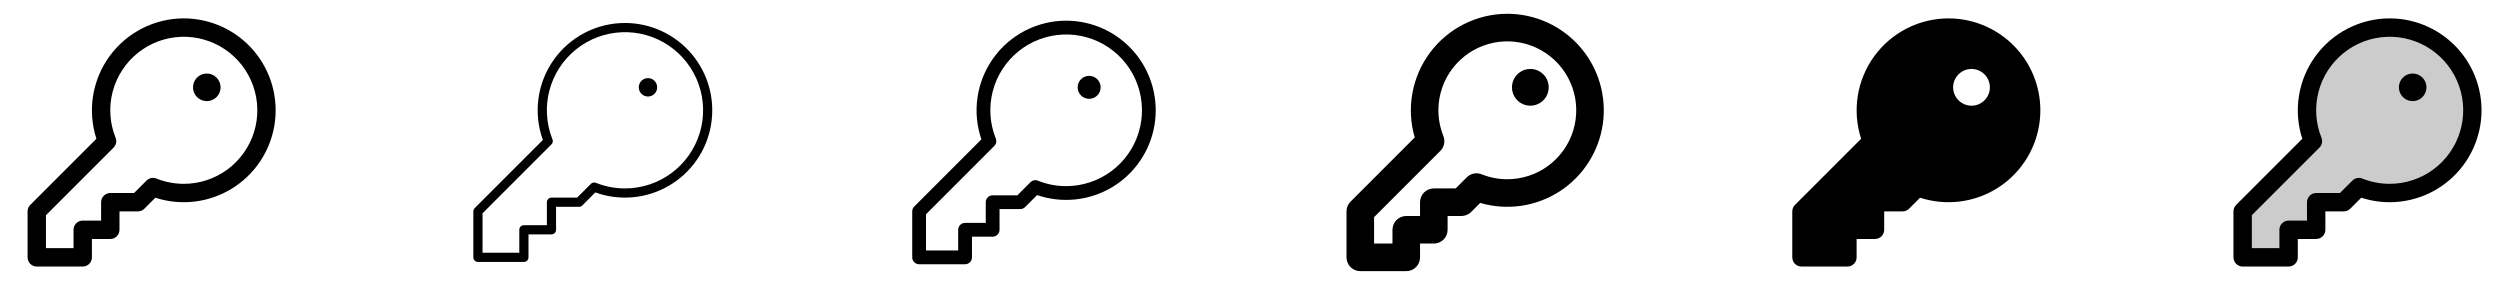 <svg width="272" height="32" viewBox="0 0 272 32" fill="none" xmlns="http://www.w3.org/2000/svg">
<g clip-path="url(#clip0_17_2198)">
<path d="M20 2C18.422 2.001 16.866 2.376 15.46 3.093C14.054 3.811 12.838 4.85 11.91 6.128C10.983 7.405 10.371 8.883 10.124 10.442C9.877 12.001 10.002 13.596 10.489 15.098L3.292 22.293C3.2 22.385 3.126 22.496 3.076 22.617C3.026 22.738 3 22.869 3 23V28C3 28.265 3.105 28.52 3.293 28.707C3.48 28.895 3.735 29 4 29H9C9.265 29 9.52 28.895 9.707 28.707C9.895 28.52 10 28.265 10 28V26H12C12.265 26 12.52 25.895 12.707 25.707C12.895 25.52 13 25.265 13 25V23H15C15.131 23 15.261 22.974 15.383 22.924C15.504 22.874 15.615 22.8 15.707 22.707L16.902 21.511C18.277 21.957 19.732 22.101 21.167 21.931C22.602 21.761 23.983 21.282 25.215 20.527C26.447 19.772 27.501 18.759 28.304 17.558C29.107 16.356 29.64 14.995 29.867 13.568C30.093 12.141 30.008 10.681 29.616 9.29C29.225 7.899 28.537 6.61 27.599 5.51C26.661 4.411 25.496 3.528 24.184 2.922C22.873 2.316 21.445 2.001 20 2ZM20 20C18.988 20.002 17.984 19.81 17.044 19.436C16.86 19.356 16.656 19.334 16.459 19.371C16.262 19.409 16.081 19.505 15.939 19.646L14.586 21H12C11.735 21 11.48 21.105 11.293 21.293C11.105 21.48 11 21.735 11 22V24H9C8.735 24 8.48 24.105 8.293 24.293C8.105 24.48 8 24.735 8 25V27H5V23.414L12.354 16.061C12.495 15.919 12.591 15.738 12.629 15.541C12.666 15.344 12.644 15.14 12.564 14.956C11.931 13.366 11.826 11.615 12.262 9.96C12.698 8.305 13.654 6.834 14.988 5.763C16.322 4.691 17.965 4.076 19.675 4.007C21.385 3.938 23.072 4.419 24.488 5.379C25.904 6.34 26.975 7.729 27.544 9.344C28.112 10.958 28.148 12.712 27.645 14.348C27.143 15.984 26.13 17.415 24.753 18.433C23.377 19.45 21.711 20 20 20ZM24 9.5C24 9.797 23.912 10.087 23.747 10.333C23.582 10.58 23.348 10.772 23.074 10.886C22.8 10.999 22.498 11.029 22.207 10.971C21.916 10.913 21.649 10.77 21.439 10.561C21.23 10.351 21.087 10.084 21.029 9.793C20.971 9.502 21.001 9.2 21.114 8.926C21.228 8.652 21.42 8.418 21.667 8.253C21.913 8.088 22.203 8 22.5 8C22.898 8 23.279 8.158 23.561 8.439C23.842 8.721 24 9.102 24 9.5Z" fill="currentColor"/>
<path d="M68 2.5C66.474 2.5 64.971 2.867 63.617 3.57C62.263 4.274 61.099 5.293 60.222 6.542C59.346 7.79 58.783 9.232 58.581 10.744C58.38 12.257 58.545 13.795 59.064 15.23L51.646 22.646C51.6 22.693 51.563 22.748 51.538 22.809C51.513 22.869 51.5 22.934 51.5 23V28C51.5 28.133 51.553 28.26 51.646 28.354C51.74 28.447 51.867 28.5 52 28.5H57C57.133 28.5 57.26 28.447 57.354 28.354C57.447 28.26 57.5 28.133 57.5 28V25.5H60C60.133 25.5 60.26 25.447 60.354 25.354C60.447 25.26 60.5 25.133 60.5 25V22.5H63C63.066 22.5 63.131 22.487 63.191 22.462C63.252 22.437 63.307 22.4 63.354 22.354L64.77 20.936C66.074 21.407 67.464 21.586 68.845 21.462C70.225 21.338 71.561 20.913 72.76 20.218C73.959 19.523 74.991 18.573 75.784 17.437C76.577 16.301 77.112 15.005 77.351 13.639C77.591 12.274 77.528 10.873 77.169 9.535C76.809 8.197 76.161 6.953 75.27 5.892C74.379 4.83 73.266 3.977 72.011 3.391C70.755 2.805 69.386 2.501 68 2.5ZM68 20.5C66.921 20.502 65.851 20.297 64.849 19.896C64.756 19.855 64.654 19.843 64.555 19.862C64.455 19.88 64.364 19.928 64.293 20L62.792 21.5H60C59.867 21.5 59.74 21.553 59.646 21.646C59.553 21.74 59.5 21.867 59.5 22V24.5H57C56.867 24.5 56.74 24.553 56.646 24.646C56.553 24.74 56.5 24.867 56.5 25V27.5H52.5V23.207L60 15.707C60.072 15.636 60.12 15.545 60.138 15.445C60.157 15.346 60.145 15.244 60.104 15.151C59.429 13.462 59.315 11.601 59.776 9.842C60.238 8.083 61.252 6.518 62.669 5.378C64.086 4.238 65.831 3.582 67.649 3.507C69.466 3.432 71.259 3.943 72.765 4.963C74.271 5.983 75.41 7.459 76.014 9.174C76.619 10.889 76.658 12.753 76.124 14.492C75.591 16.231 74.514 17.753 73.052 18.834C71.59 19.916 69.819 20.5 68 20.5ZM71.5 9.5C71.5 9.698 71.441 9.891 71.332 10.056C71.222 10.22 71.065 10.348 70.883 10.424C70.7 10.5 70.499 10.519 70.305 10.481C70.111 10.442 69.933 10.347 69.793 10.207C69.653 10.067 69.558 9.889 69.519 9.695C69.481 9.501 69.5 9.3 69.576 9.117C69.652 8.935 69.78 8.778 69.944 8.669C70.109 8.559 70.302 8.5 70.5 8.5C70.765 8.5 71.02 8.605 71.207 8.793C71.395 8.98 71.5 9.235 71.5 9.5Z" fill="currentColor"/>
<path d="M116 2.25C114.448 2.251 112.919 2.622 111.539 3.333C110.16 4.043 108.969 5.072 108.067 6.335C107.165 7.598 106.578 9.058 106.353 10.593C106.128 12.129 106.273 13.695 106.775 15.164L99.47 22.47C99.329 22.61 99.25 22.801 99.25 23V28C99.25 28.199 99.329 28.39 99.47 28.53C99.61 28.671 99.801 28.75 100 28.75H105C105.199 28.75 105.39 28.671 105.53 28.53C105.671 28.39 105.75 28.199 105.75 28V25.75H108C108.199 25.75 108.39 25.671 108.53 25.53C108.671 25.39 108.75 25.199 108.75 25V22.75H111C111.199 22.75 111.389 22.671 111.53 22.53L112.836 21.225C114.175 21.683 115.598 21.844 117.006 21.697C118.414 21.55 119.773 21.098 120.988 20.373C122.204 19.648 123.247 18.666 124.045 17.497C124.843 16.328 125.377 15 125.61 13.604C125.843 12.207 125.769 10.777 125.393 9.413C125.017 8.048 124.349 6.781 123.435 5.701C122.52 4.621 121.381 3.752 120.098 3.156C118.814 2.56 117.415 2.251 116 2.25ZM116 20.25C114.954 20.252 113.918 20.054 112.946 19.666C112.808 19.606 112.655 19.589 112.507 19.617C112.359 19.645 112.223 19.717 112.116 19.824L110.689 21.25H108C107.801 21.25 107.61 21.329 107.47 21.47C107.329 21.61 107.25 21.801 107.25 22V24.25H105C104.801 24.25 104.61 24.329 104.47 24.47C104.329 24.61 104.25 24.801 104.25 25V27.25H100.75V23.311L108.176 15.884C108.283 15.777 108.355 15.641 108.383 15.493C108.411 15.345 108.394 15.192 108.334 15.054C107.68 13.414 107.57 11.608 108.019 9.901C108.468 8.194 109.453 6.676 110.829 5.57C112.204 4.464 113.898 3.829 115.662 3.757C117.425 3.685 119.166 4.181 120.627 5.171C122.088 6.161 123.193 7.594 123.779 9.259C124.366 10.924 124.403 12.732 123.885 14.42C123.367 16.107 122.322 17.584 120.903 18.634C119.483 19.683 117.765 20.25 116 20.25ZM119.75 9.5C119.75 9.747 119.677 9.989 119.539 10.194C119.402 10.4 119.207 10.56 118.978 10.655C118.75 10.749 118.499 10.774 118.256 10.726C118.014 10.678 117.791 10.559 117.616 10.384C117.441 10.209 117.322 9.986 117.274 9.744C117.226 9.501 117.251 9.25 117.345 9.022C117.44 8.793 117.6 8.598 117.806 8.461C118.011 8.323 118.253 8.25 118.5 8.25C118.832 8.25 119.149 8.382 119.384 8.616C119.618 8.851 119.75 9.168 119.75 9.5Z" fill="currentColor"/>
<path d="M164 1.5C162.369 1.501 160.76 1.882 159.302 2.612C157.843 3.343 156.575 4.403 155.597 5.708C154.619 7.014 153.958 8.53 153.668 10.135C153.377 11.74 153.464 13.391 153.923 14.956L146.939 21.939C146.799 22.078 146.689 22.244 146.614 22.426C146.539 22.608 146.5 22.803 146.5 23V28C146.5 28.398 146.658 28.779 146.939 29.061C147.221 29.342 147.602 29.5 148 29.5H153C153.398 29.5 153.779 29.342 154.061 29.061C154.342 28.779 154.5 28.398 154.5 28V26.5H156C156.398 26.5 156.779 26.342 157.061 26.061C157.342 25.779 157.5 25.398 157.5 25V23.5H159C159.197 23.5 159.392 23.462 159.574 23.386C159.756 23.311 159.922 23.201 160.061 23.061L161.044 22.078C162.488 22.5 164.005 22.607 165.494 22.392C166.983 22.177 168.409 21.644 169.674 20.83C170.939 20.016 172.014 18.94 172.827 17.674C173.64 16.408 174.172 14.982 174.386 13.493C174.6 12.004 174.491 10.486 174.067 9.043C173.644 7.599 172.915 6.264 171.93 5.126C170.945 3.989 169.727 3.077 168.359 2.451C166.991 1.825 165.504 1.501 164 1.5ZM164 19.5C163.054 19.502 162.117 19.324 161.237 18.975C160.962 18.857 160.657 18.824 160.362 18.881C160.068 18.938 159.797 19.081 159.585 19.294L158.375 20.5H156C155.602 20.5 155.221 20.658 154.939 20.939C154.658 21.221 154.5 21.602 154.5 22V23.5H153C152.602 23.5 152.221 23.658 151.939 23.939C151.658 24.221 151.5 24.602 151.5 25V26.5H149.5V23.625L156.706 16.419C156.918 16.207 157.062 15.936 157.119 15.642C157.176 15.348 157.143 15.043 157.025 14.768C156.433 13.277 156.335 11.635 156.745 10.084C157.154 8.533 158.05 7.155 159.301 6.151C160.552 5.147 162.092 4.57 163.695 4.506C165.298 4.442 166.879 4.893 168.207 5.794C169.534 6.694 170.538 7.997 171.07 9.51C171.603 11.023 171.636 12.667 171.166 14.2C170.695 15.734 169.745 17.076 168.455 18.03C167.166 18.984 165.604 19.499 164 19.5ZM168.5 9.5C168.5 9.896 168.383 10.282 168.163 10.611C167.943 10.94 167.631 11.196 167.265 11.348C166.9 11.499 166.498 11.539 166.11 11.462C165.722 11.384 165.365 11.194 165.086 10.914C164.806 10.634 164.616 10.278 164.538 9.89C164.461 9.502 164.501 9.1 164.652 8.735C164.804 8.369 165.06 8.057 165.389 7.837C165.718 7.617 166.104 7.5 166.5 7.5C167.03 7.5 167.539 7.711 167.914 8.086C168.289 8.461 168.5 8.97 168.5 9.5Z" fill="currentColor"/>
<path d="M212 2C210.422 2.001 208.866 2.376 207.46 3.093C206.054 3.811 204.838 4.85 203.91 6.128C202.983 7.405 202.371 8.883 202.124 10.442C201.877 12.001 202.002 13.596 202.489 15.098L195.293 22.293C195.2 22.385 195.126 22.496 195.076 22.617C195.026 22.738 195 22.869 195 23V28C195 28.265 195.105 28.52 195.293 28.707C195.48 28.895 195.735 29 196 29H201C201.265 29 201.52 28.895 201.707 28.707C201.895 28.52 202 28.265 202 28V26H204C204.265 26 204.52 25.895 204.707 25.707C204.895 25.52 205 25.265 205 25V23H207C207.131 23 207.261 22.974 207.383 22.924C207.504 22.874 207.615 22.8 207.708 22.707L208.903 21.511C210.277 21.957 211.732 22.101 213.167 21.931C214.602 21.761 215.983 21.282 217.215 20.527C218.447 19.772 219.501 18.759 220.304 17.558C221.107 16.356 221.64 14.995 221.867 13.568C222.093 12.141 222.008 10.681 221.616 9.29C221.225 7.899 220.537 6.61 219.599 5.51C218.661 4.411 217.496 3.528 216.184 2.922C214.873 2.316 213.445 2.001 212 2ZM214.5 11.5C214.104 11.5 213.718 11.383 213.389 11.163C213.06 10.943 212.804 10.631 212.652 10.265C212.501 9.9 212.461 9.498 212.538 9.11C212.616 8.722 212.806 8.365 213.086 8.086C213.365 7.806 213.722 7.616 214.11 7.538C214.498 7.461 214.9 7.501 215.265 7.652C215.631 7.804 215.943 8.06 216.163 8.389C216.383 8.718 216.5 9.104 216.5 9.5C216.5 10.03 216.289 10.539 215.914 10.914C215.539 11.289 215.03 11.5 214.5 11.5Z" fill="currentColor"/>
<path opacity="0.2" d="M269 12C269 13.472 268.64 14.921 267.949 16.222C267.259 17.522 266.261 18.633 265.041 19.457C263.822 20.282 262.419 20.795 260.955 20.951C259.492 21.107 258.012 20.902 256.646 20.354L255 22H252V25H249V28H244V23L251.646 15.354C251.153 14.123 250.937 12.798 251.016 11.474C251.094 10.15 251.464 8.86 252.099 7.695C252.734 6.531 253.618 5.522 254.689 4.739C255.76 3.956 256.99 3.42 258.292 3.168C259.594 2.917 260.936 2.956 262.221 3.283C263.506 3.611 264.703 4.218 265.727 5.062C266.75 5.906 267.574 6.965 268.14 8.165C268.705 9.364 268.999 10.674 269 12Z" fill="currentColor"/>
<path d="M260 2C258.422 2.001 256.866 2.376 255.46 3.093C254.054 3.811 252.838 4.85 251.91 6.128C250.983 7.405 250.371 8.883 250.124 10.442C249.877 12.001 250.002 13.596 250.489 15.098L243.293 22.293C243.2 22.385 243.126 22.496 243.076 22.617C243.026 22.738 243 22.869 243 23V28C243 28.265 243.105 28.52 243.293 28.707C243.48 28.895 243.735 29 244 29H249C249.265 29 249.52 28.895 249.707 28.707C249.895 28.52 250 28.265 250 28V26H252C252.265 26 252.52 25.895 252.707 25.707C252.895 25.52 253 25.265 253 25V23H255C255.131 23 255.261 22.974 255.383 22.924C255.504 22.874 255.615 22.8 255.708 22.707L256.903 21.511C258.277 21.957 259.732 22.101 261.167 21.931C262.602 21.761 263.983 21.282 265.215 20.527C266.447 19.772 267.501 18.759 268.304 17.558C269.107 16.356 269.64 14.995 269.867 13.568C270.093 12.141 270.008 10.681 269.616 9.29C269.225 7.899 268.537 6.61 267.599 5.51C266.661 4.411 265.496 3.528 264.184 2.922C262.873 2.316 261.445 2.001 260 2ZM260 20C258.988 20.002 257.984 19.81 257.044 19.436C256.86 19.356 256.656 19.334 256.459 19.371C256.262 19.409 256.081 19.505 255.939 19.646L254.586 21H252C251.735 21 251.48 21.105 251.293 21.293C251.105 21.48 251 21.735 251 22V24H249C248.735 24 248.48 24.105 248.293 24.293C248.105 24.48 248 24.735 248 25V27H245V23.414L252.354 16.061C252.496 15.919 252.591 15.738 252.629 15.541C252.666 15.344 252.644 15.14 252.564 14.956C251.931 13.366 251.826 11.615 252.262 9.96C252.698 8.305 253.654 6.834 254.988 5.763C256.322 4.691 257.965 4.076 259.675 4.007C261.385 3.938 263.072 4.419 264.488 5.379C265.904 6.34 266.975 7.729 267.544 9.344C268.112 10.958 268.147 12.712 267.645 14.348C267.143 15.984 266.13 17.415 264.753 18.433C263.377 19.45 261.711 20 260 20ZM264 9.5C264 9.797 263.912 10.087 263.747 10.333C263.582 10.58 263.348 10.772 263.074 10.886C262.8 10.999 262.498 11.029 262.207 10.971C261.916 10.913 261.649 10.77 261.439 10.561C261.23 10.351 261.087 10.084 261.029 9.793C260.971 9.502 261.001 9.2 261.114 8.926C261.228 8.652 261.42 8.418 261.667 8.253C261.913 8.088 262.203 8 262.5 8C262.898 8 263.279 8.158 263.561 8.439C263.842 8.721 264 9.102 264 9.5Z" fill="currentColor"/>
</g>
<defs>
<clipPath id="clip0_17_2198">
<rect width="272" height="32" rx="5" fill="white"/>
</clipPath>
</defs>
</svg>

